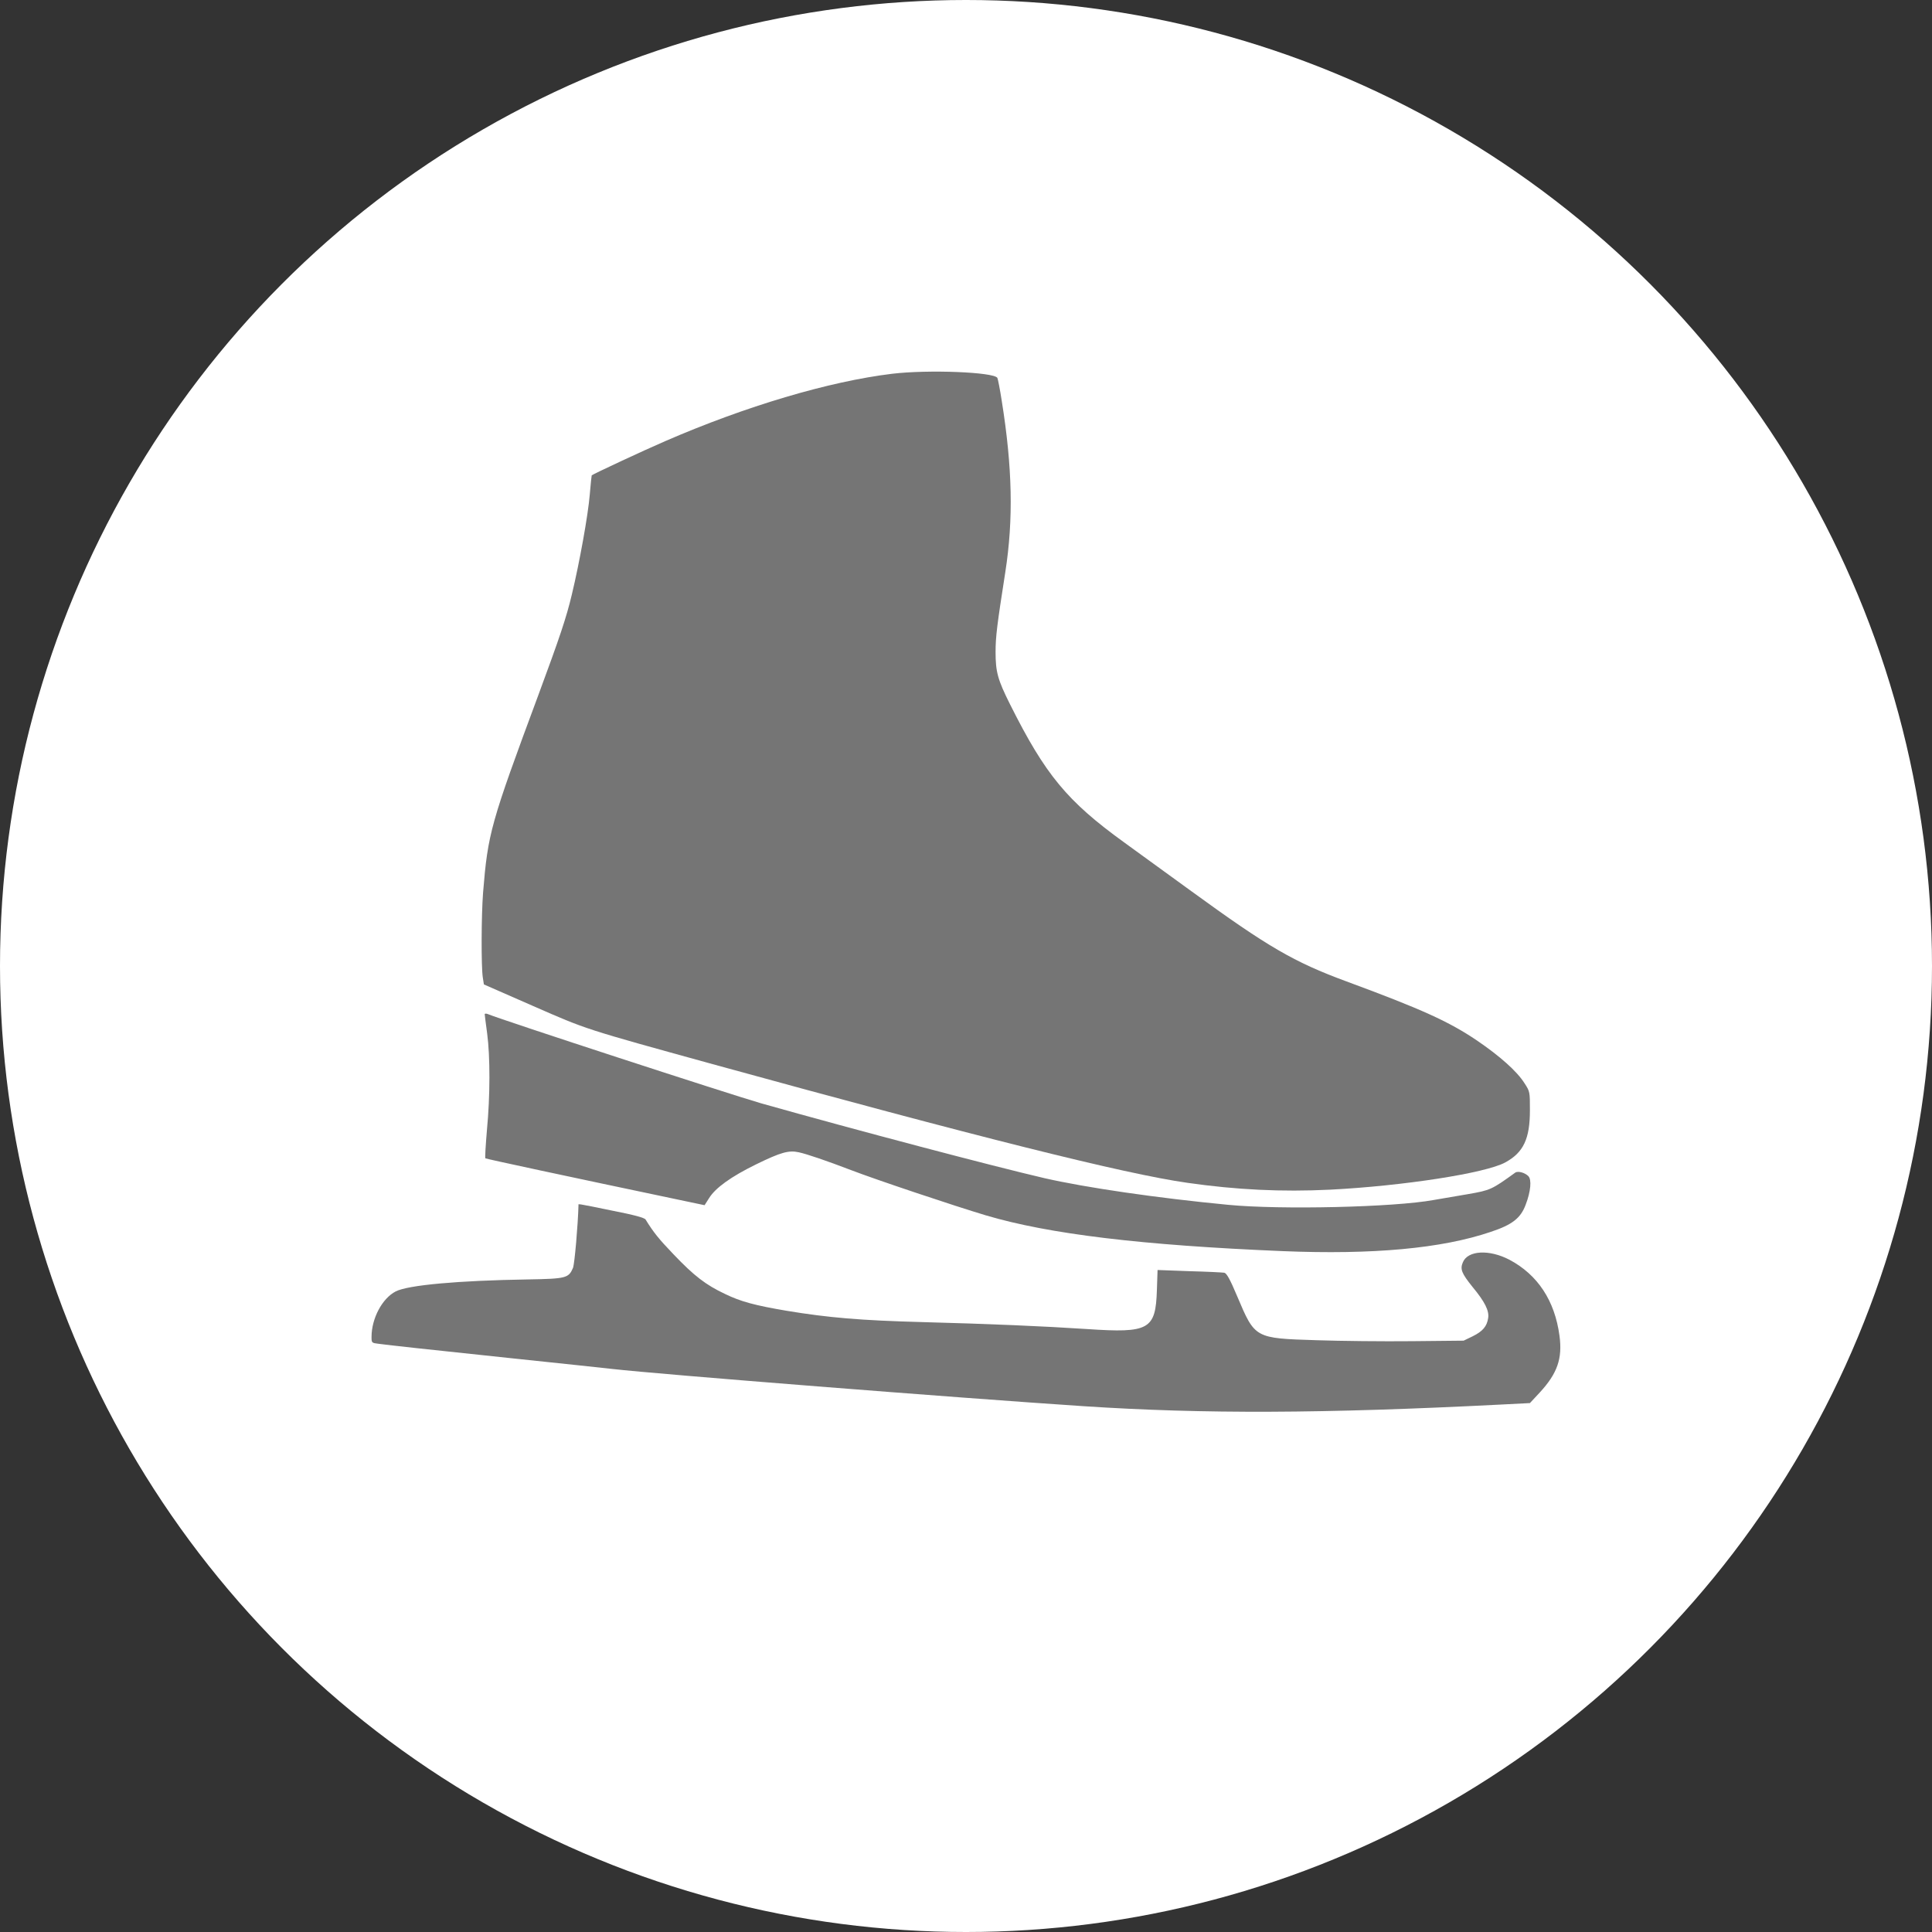 <?xml version="1.0" encoding="UTF-8"?>
<svg width="26px" height="26px" viewBox="0 0 26 26" version="1.1" xmlns="http://www.w3.org/2000/svg" xmlns:xlink="http://www.w3.org/1999/xlink">
    <rect x="0" y="0" width="26" height="26" fill="#333333" stroke="none"/>
    <!-- Generator: Sketch 52.1 (67048) - http://www.bohemiancoding.com/sketch -->
    <title>icon-nalegke-black</title>
    <desc>Created with Sketch.</desc>
    <g id="Page-1" stroke="none" stroke-width="1" fill="none" fill-rule="evenodd">
        <g id="icon-nalegke-black">
            <circle id="Oval" fill="#FFFFFF" cx="13" cy="13" r="13"></circle>
            <g id="kisspng-ice-skates-ice-skating-figure-skating-ice-rink-rol-5ae444aac3c417_3647477515249092268019" transform="translate(5, 5)" fill="#757575">
                <g id="Group" transform="translate(8, 7) scale(-1, 1) rotate(-180) translate(-8, -7) ">
                    <path d="M7.006,13.97 C6.157,13.867 5.035,13.534 3.949,13.062 C3.657,12.936 2.981,12.62 2.963,12.603 C2.961,12.598 2.948,12.483 2.937,12.346 C2.915,12.074 2.8,11.434 2.696,11.001 C2.622,10.688 2.532,10.422 2.247,9.652 C1.601,7.913 1.566,7.787 1.501,6.988 C1.477,6.679 1.475,5.996 1.497,5.848 L1.512,5.752 L2.178,5.46 C2.902,5.143 2.855,5.158 4.591,4.679 C8.135,3.704 10.137,3.201 10.981,3.082 C11.638,2.988 12.247,2.958 12.902,2.99 C13.881,3.04 14.993,3.212 15.256,3.356 C15.502,3.489 15.589,3.674 15.589,4.059 C15.589,4.307 15.589,4.311 15.515,4.424 C15.415,4.583 15.184,4.788 14.877,4.997 C14.501,5.251 14.138,5.417 13.119,5.793 C12.412,6.054 12.066,6.255 11.031,7.008 C10.785,7.186 10.378,7.482 10.126,7.665 C9.362,8.218 9.068,8.572 8.594,9.519 C8.426,9.854 8.398,9.959 8.398,10.226 C8.398,10.433 8.418,10.59 8.529,11.301 C8.64,12.013 8.624,12.714 8.481,13.606 C8.457,13.763 8.429,13.902 8.422,13.915 C8.372,13.993 7.493,14.028 7.006,13.97 Z" id="Path"></path>
                    <path d="M1.523,5.351 C1.523,5.341 1.538,5.225 1.556,5.092 C1.597,4.781 1.597,4.255 1.553,3.793 C1.536,3.589 1.525,3.417 1.532,3.412 C1.54,3.404 2.635,3.169 4.14,2.853 L4.482,2.781 L4.543,2.877 C4.628,3.014 4.839,3.166 5.174,3.33 C5.507,3.493 5.615,3.523 5.75,3.493 C5.861,3.469 6.127,3.378 6.451,3.254 C6.786,3.125 7.837,2.773 8.268,2.644 C9.118,2.392 10.365,2.242 12.26,2.163 C13.474,2.113 14.403,2.198 15.062,2.422 C15.352,2.518 15.465,2.607 15.532,2.788 C15.6,2.964 15.615,3.127 15.567,3.173 C15.521,3.219 15.428,3.245 15.391,3.219 C15.075,2.99 15.054,2.982 14.762,2.931 C14.605,2.905 14.397,2.868 14.294,2.851 C13.761,2.753 12.232,2.718 11.529,2.786 C10.576,2.877 9.61,3.018 9.055,3.145 C8.37,3.304 6.521,3.791 5.243,4.152 C4.804,4.279 1.773,5.267 1.562,5.354 C1.54,5.362 1.523,5.36 1.523,5.351 Z" id="Path"></path>
                    <path d="M2.785,2.781 C2.778,2.516 2.733,1.993 2.711,1.937 C2.652,1.8 2.62,1.791 2.104,1.782 C1.164,1.767 0.492,1.706 0.326,1.621 C0.144,1.528 0,1.258 0,1.008 C0,0.929 0.002,0.927 0.094,0.916 C0.255,0.894 0.742,0.842 1.915,0.718 C2.543,0.653 3.14,0.588 3.242,0.577 C3.851,0.507 7.874,0.189 9.584,0.076 C11.198,-0.03 12.802,-0.024 15.197,0.098 L15.589,0.118 L15.722,0.261 C15.959,0.518 16.028,0.718 15.987,1.023 C15.924,1.497 15.693,1.845 15.315,2.046 C15.043,2.189 14.751,2.174 14.686,2.011 C14.647,1.919 14.671,1.863 14.816,1.682 C14.982,1.482 15.043,1.36 15.027,1.262 C15.01,1.149 14.953,1.084 14.821,1.018 L14.697,0.958 L14.001,0.951 C13.618,0.947 13.041,0.953 12.717,0.964 C11.884,0.99 11.89,0.988 11.651,1.552 C11.553,1.785 11.509,1.863 11.477,1.872 C11.453,1.876 11.242,1.887 11.007,1.893 L10.578,1.909 L10.569,1.639 C10.552,1.106 10.465,1.058 9.632,1.114 C9.044,1.153 8.311,1.184 7.408,1.208 C6.586,1.23 6.148,1.267 5.587,1.36 C5.161,1.432 4.967,1.484 4.756,1.587 C4.499,1.708 4.34,1.83 4.064,2.12 C3.866,2.326 3.794,2.416 3.688,2.588 C3.673,2.612 3.54,2.649 3.233,2.709 C2.739,2.81 2.785,2.801 2.785,2.781 Z" id="Path"></path>
                </g>
            </g>
        </g>
    </g>
</svg>